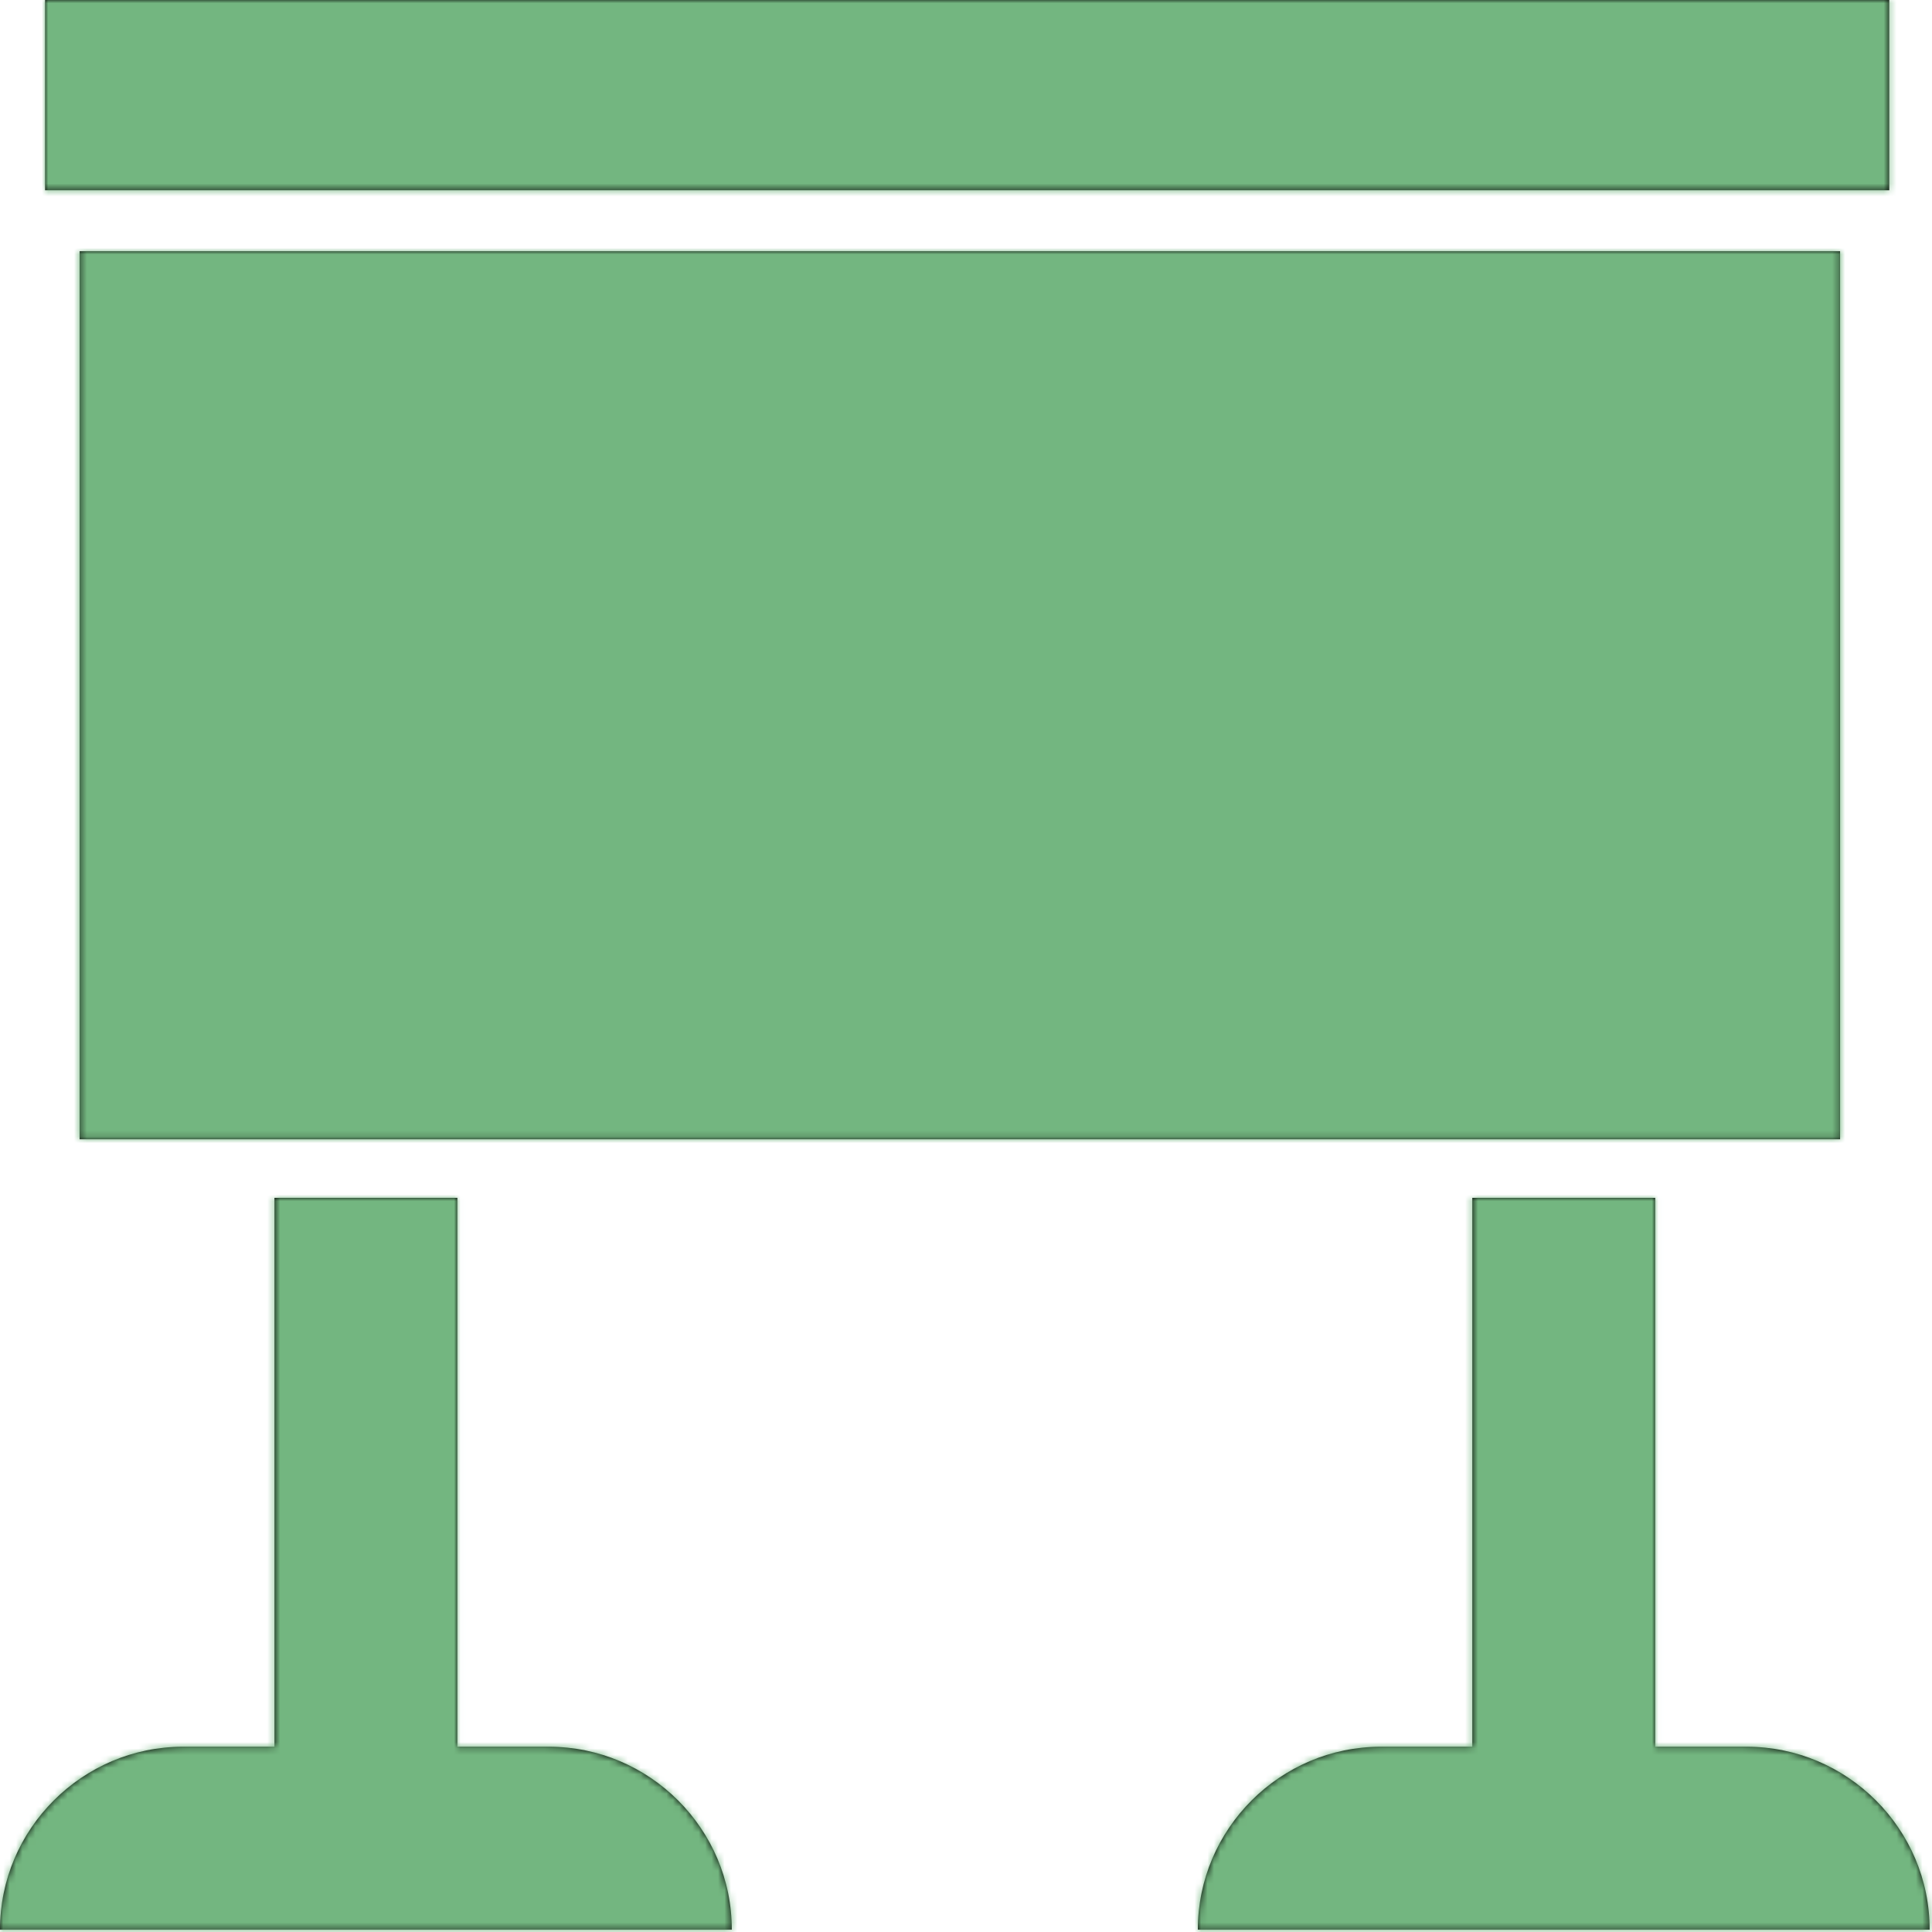<svg width="300" height="300" xmlns="http://www.w3.org/2000/svg" xmlns:xlink="http://www.w3.org/1999/xlink"><title>Icons/Properties/Association</title><defs><path d="M7 0h286.364v29.545H7V0zm5.364 39.009h273.363V176.9H12.364V39.01zM85.23 271.23c15.634 0 28.419 12.784 28.405 28.405H0c0-15.62 12.785-28.405 28.406-28.405h14.21V186H71.02v85.23h14.21zm186 0c15.634 0 28.419 12.784 28.405 28.405H186c0-15.62 12.785-28.405 28.406-28.405h14.21V186h28.405v85.23h14.21z" id="a"/></defs><g fill="none" fill-rule="evenodd"><mask id="b" fill="#fff"><use xlink:href="#a"/></mask><use fill="#000" fill-rule="nonzero" xlink:href="#a"/><path d="M0 0h300v300H0z" mask="url(#b)" fill="#73B680"/></g></svg>